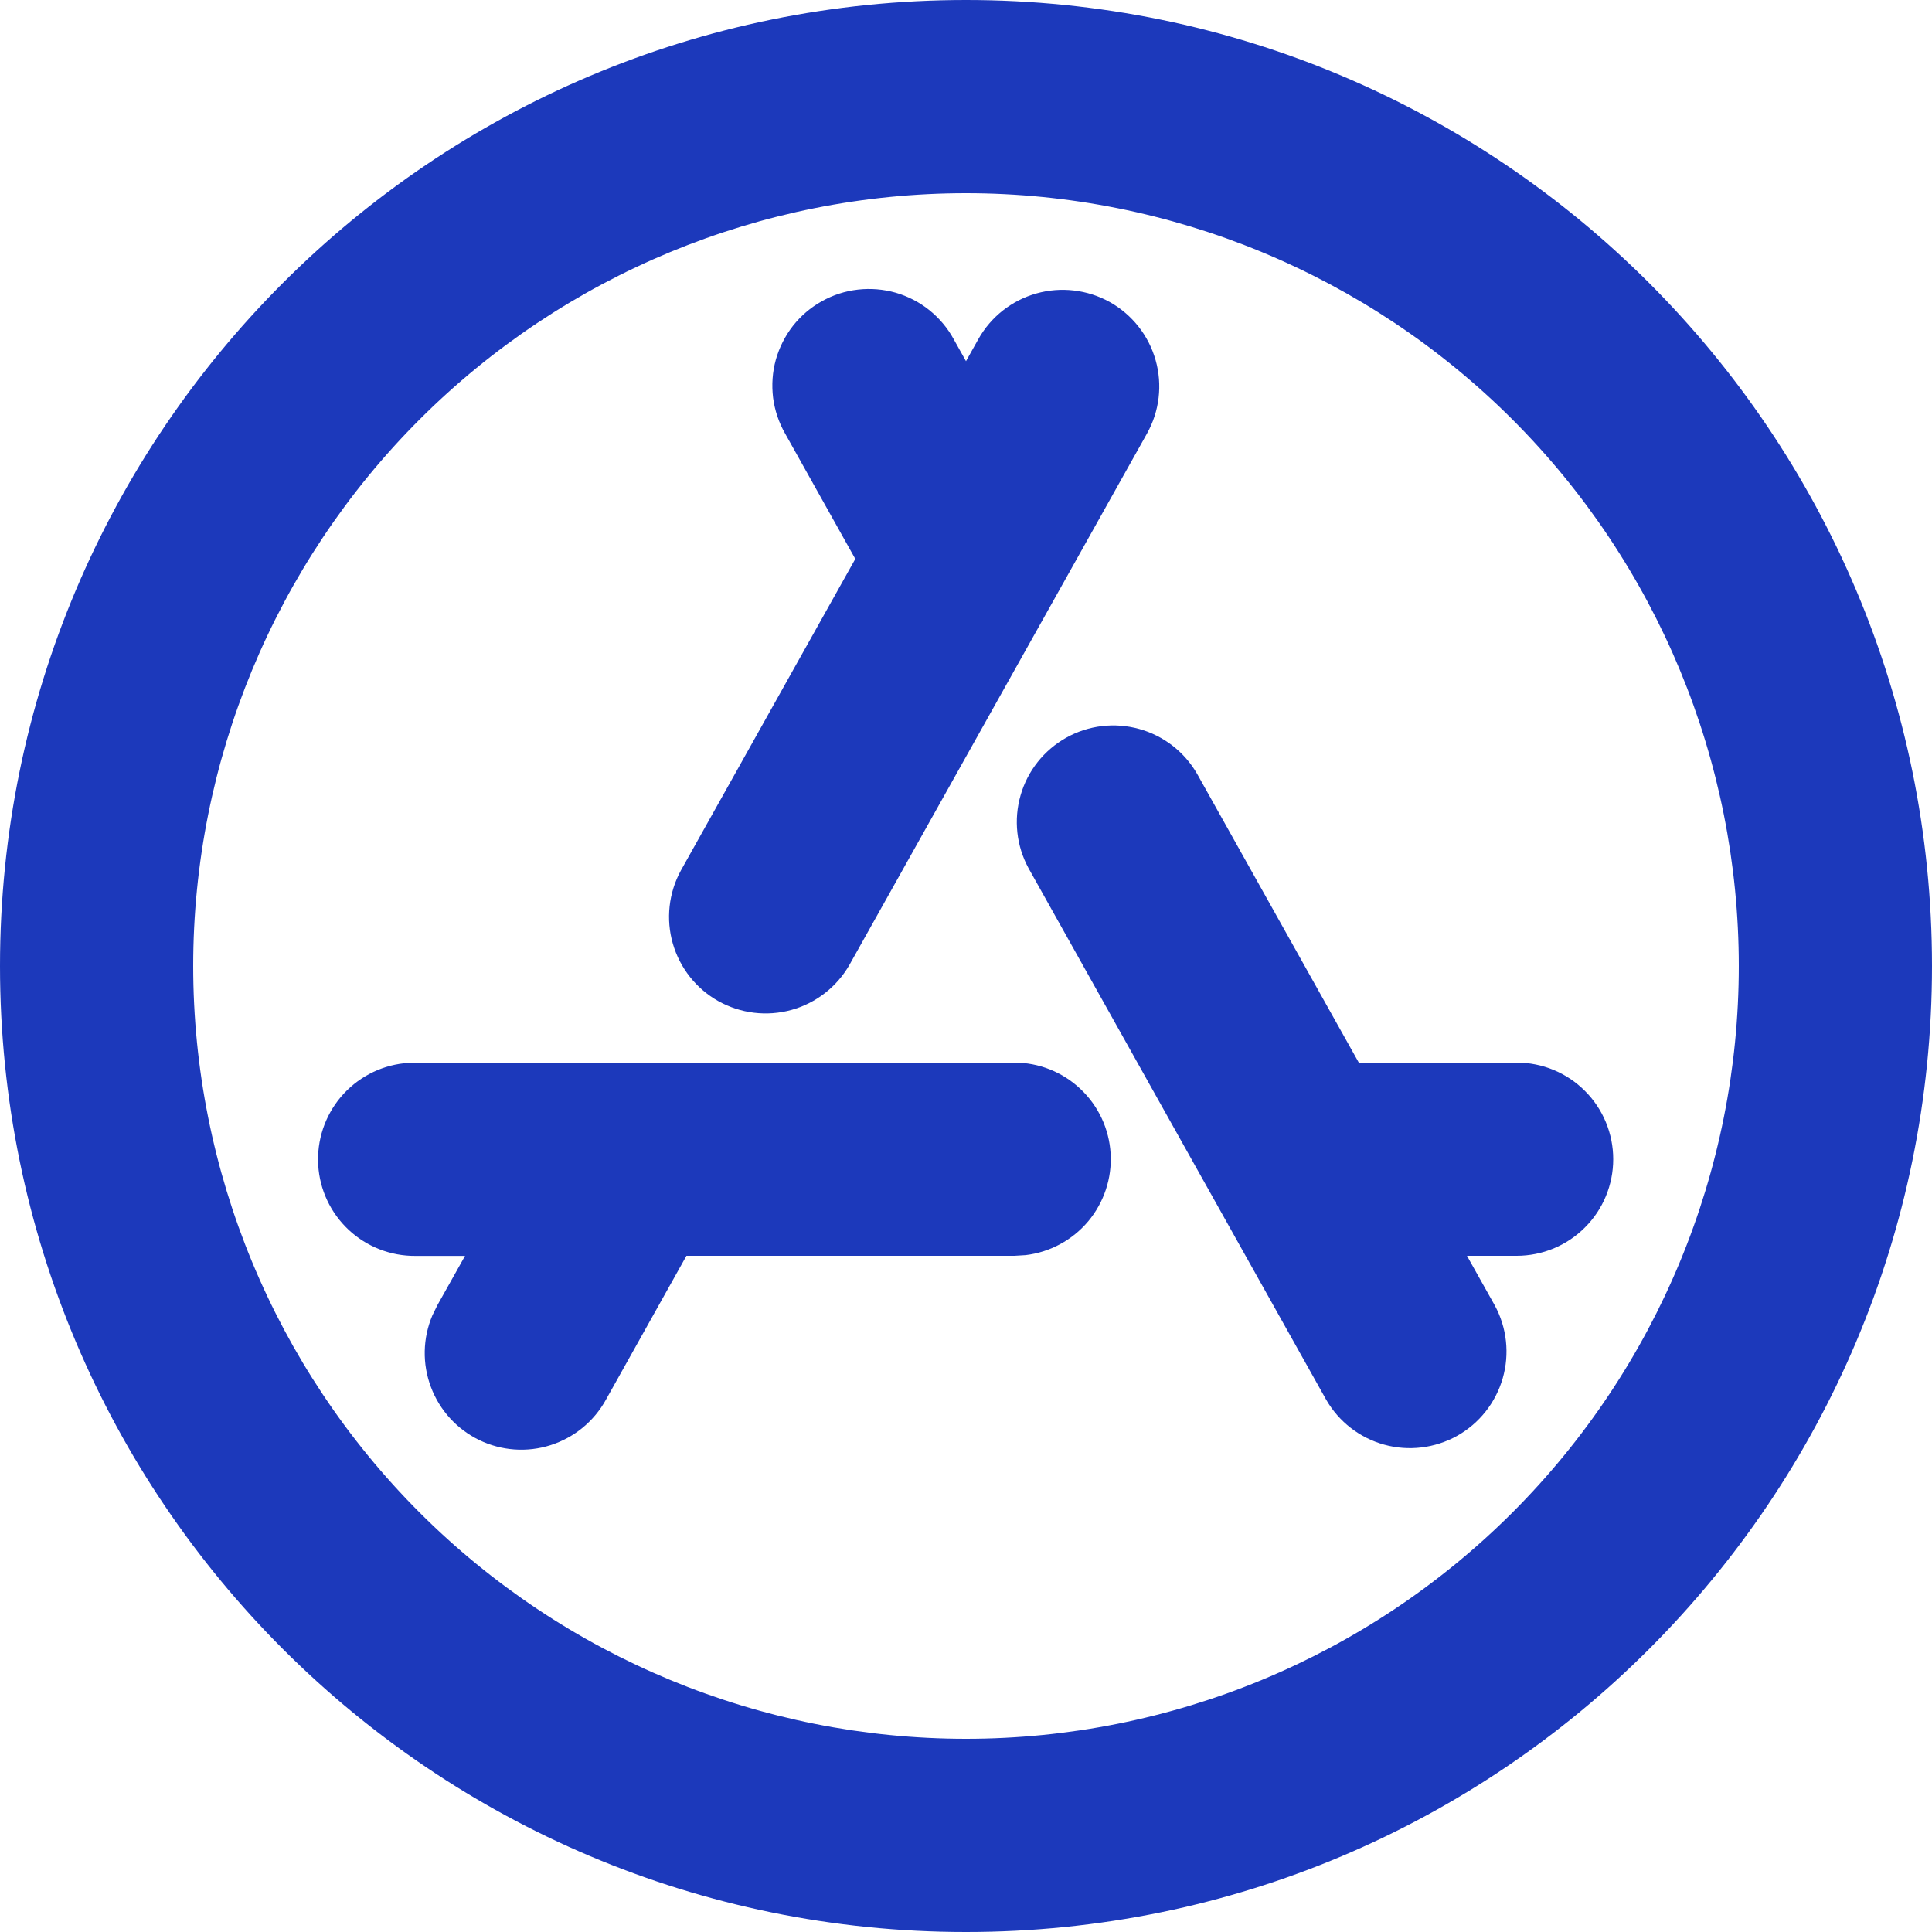 <svg width="20" height="20" viewBox="0 0 20 20" fill="none" xmlns="http://www.w3.org/2000/svg">
<path d="M10 0C15.523 0 20 4.477 20 10C20 15.523 15.523 20 10 20C4.477 20 0 15.523 0 10C0 4.477 4.477 0 10 0ZM10 2C7.878 2 5.843 2.843 4.343 4.343C2.843 5.843 2 7.878 2 10C2 12.122 2.843 14.157 4.343 15.657C5.843 17.157 7.878 18 10 18C12.122 18 14.157 17.157 15.657 15.657C17.157 14.157 18 12.122 18 10C18 7.878 17.157 5.843 15.657 4.343C14.157 2.843 12.122 2 10 2ZM10.5 11C10.755 11 11 11.098 11.185 11.273C11.371 11.448 11.482 11.687 11.497 11.941C11.512 12.196 11.429 12.446 11.266 12.642C11.102 12.837 10.87 12.963 10.617 12.993L10.5 13H7.106L6.273 14.489C6.149 14.714 5.944 14.882 5.7 14.96C5.456 15.038 5.191 15.019 4.96 14.907C4.73 14.795 4.551 14.599 4.461 14.359C4.37 14.118 4.376 13.853 4.476 13.617L4.528 13.511L4.814 13.001H4.3C4.044 13.003 3.796 12.906 3.609 12.731C3.422 12.556 3.309 12.316 3.294 12.06C3.279 11.804 3.363 11.552 3.528 11.356C3.694 11.16 3.928 11.035 4.183 11.007L4.3 11H10.5ZM12.393 8.012L14.066 11H15.7C15.965 11 16.22 11.105 16.407 11.293C16.595 11.48 16.7 11.735 16.7 12C16.7 12.265 16.595 12.52 16.407 12.707C16.22 12.895 15.965 13 15.7 13H15.186L15.473 13.512C15.599 13.743 15.629 14.015 15.556 14.268C15.483 14.521 15.314 14.735 15.084 14.864C14.854 14.992 14.583 15.025 14.329 14.955C14.075 14.885 13.859 14.717 13.728 14.489L10.648 8.989C10.522 8.758 10.492 8.486 10.565 8.233C10.637 7.98 10.807 7.766 11.037 7.637C11.267 7.508 11.538 7.476 11.792 7.546C12.046 7.616 12.262 7.784 12.393 8.012ZM9.873 3.512L10 3.739L10.127 3.512C10.257 3.28 10.473 3.11 10.728 3.038C10.983 2.966 11.257 2.998 11.489 3.127C11.72 3.257 11.891 3.473 11.963 3.729C12.035 3.984 12.003 4.257 11.873 4.489L8.793 9.989C8.662 10.217 8.446 10.385 8.192 10.455C7.938 10.525 7.667 10.492 7.437 10.364C7.207 10.235 7.038 10.021 6.965 9.768C6.892 9.515 6.922 9.243 7.048 9.012L8.854 5.786L8.128 4.489C8.062 4.374 8.02 4.248 8.003 4.117C7.987 3.985 7.996 3.852 8.031 3.725C8.067 3.597 8.127 3.478 8.208 3.374C8.29 3.27 8.391 3.183 8.507 3.119C8.622 3.054 8.749 3.013 8.881 2.998C9.012 2.983 9.145 2.994 9.272 3.03C9.399 3.067 9.518 3.128 9.621 3.211C9.724 3.294 9.81 3.396 9.873 3.512Z" fill="#1C39BB"/>
</svg>

